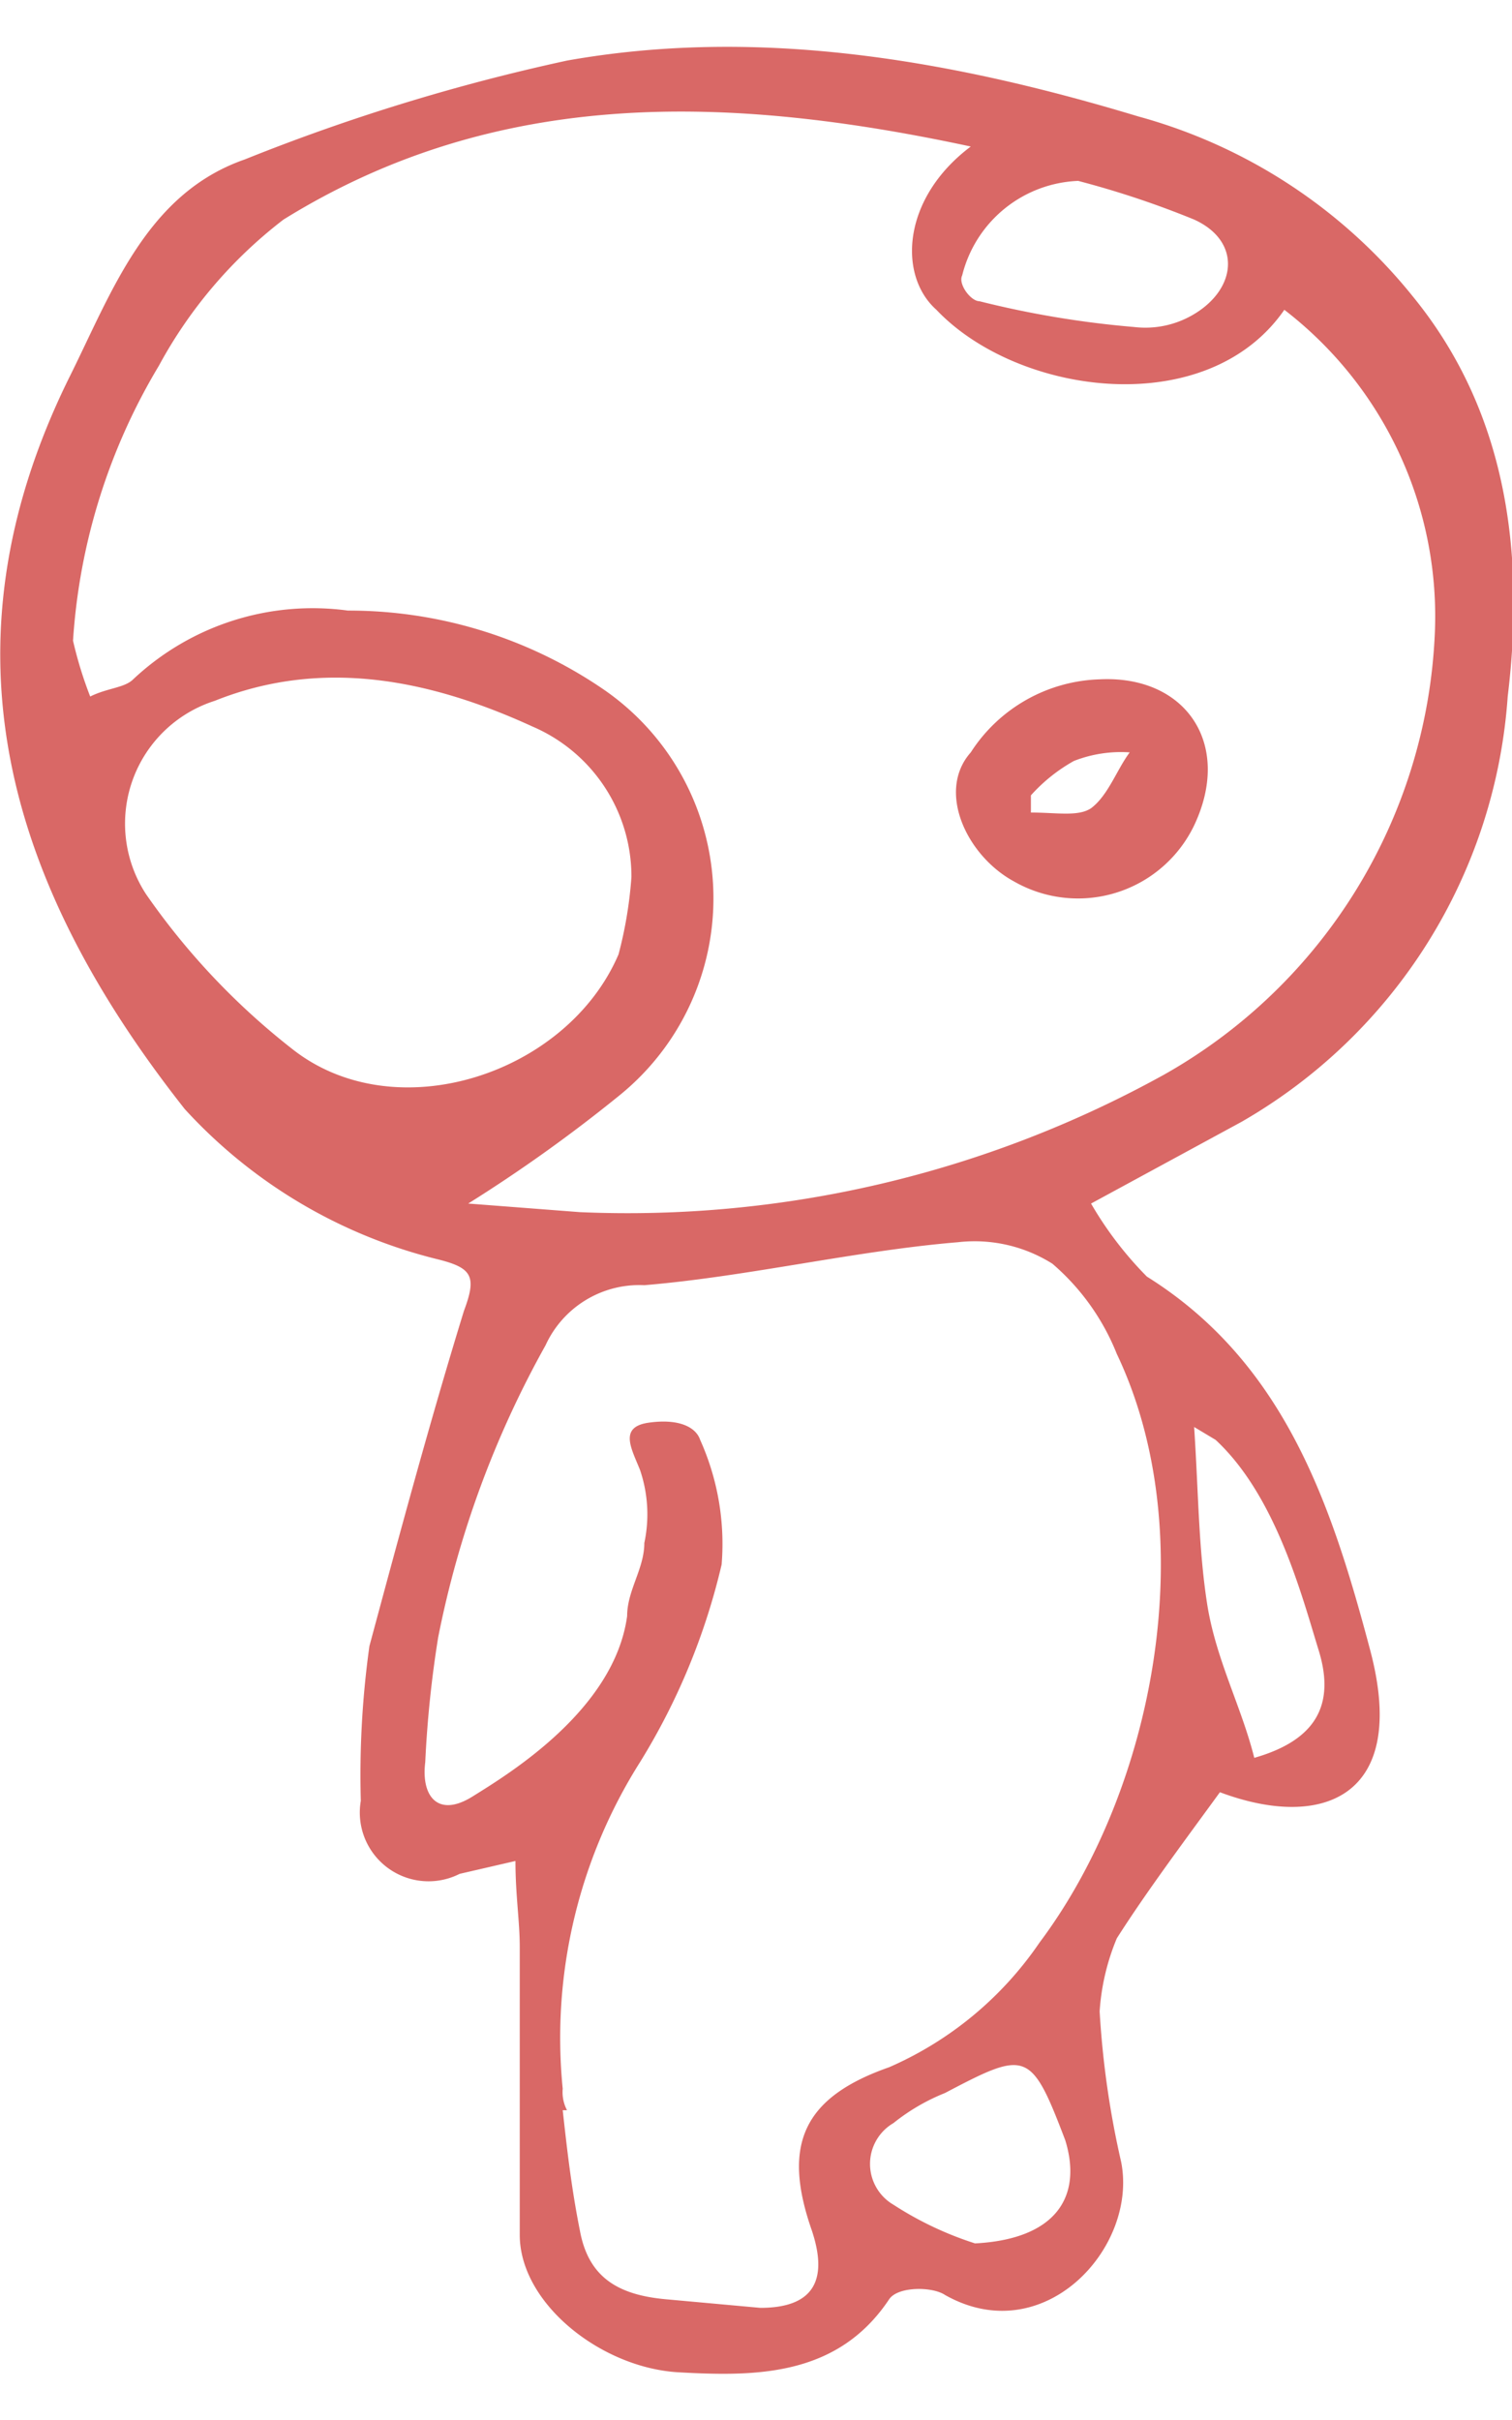 <svg id="Layer_1" data-name="Layer 1" xmlns="http://www.w3.org/2000/svg" width="0.5in" height="0.8in" viewBox="0 0 35.2 54.1"><title>Artboard 1</title><path d="M10.7,42.5a1.6,1.6,0,0,1-2.3-1.7,21.7,21.7,0,0,1,.2-3.6c.7-2.6,1.4-5.2,2.2-7.8.3-.8.2-1-.6-1.2a11.8,11.8,0,0,1-5.9-3.5C.2,19.5-1.5,14,1.6,7.7c1-2,1.8-4.3,4.1-5.1A46.6,46.6,0,0,1,13.2.3c4.5-.8,9,0,13.3,1.3a12.4,12.4,0,0,1,6.4,4.2c2.2,2.7,2.6,6,2.2,9.3A12.4,12.4,0,0,1,28.9,25l-3.5,1.9a8.4,8.4,0,0,0,1.3,1.7c3.2,2,4.3,5.3,5.2,8.7s-1.1,4.2-3.5,3.3c-.8,1.1-1.7,2.3-2.4,3.4a5.3,5.3,0,0,0-.4,1.7,21.1,21.1,0,0,0,.5,3.5c.4,2-1.8,4.4-4.1,3.1-.3-.2-1.1-.2-1.3.1-1.2,1.8-3.1,1.8-4.9,1.7s-3.7-1.6-3.7-3.2V44.2c0-.6-.1-1.2-.1-2ZM21.8,6.1c-.9-.8-.8-2.6.8-3.8C17,1.1,11.6.9,6.6,4A10.7,10.7,0,0,0,3.7,7.4a14.2,14.2,0,0,0-2,6.4,9.3,9.3,0,0,0,.4,1.3c.4-.2.8-.2,1-.4a6.1,6.1,0,0,1,5-1.6A10.5,10.5,0,0,1,14,14.9a5.9,5.9,0,0,1,.4,9.5,35.3,35.3,0,0,1-3.5,2.5l2.6.2a25.8,25.8,0,0,0,13.6-3.2,12.4,12.4,0,0,0,6.3-10.2,9,9,0,0,0-3.5-7.6C28.1,8.7,23.7,8.1,21.8,6.1ZM13.5,50.8c.2,1.1.9,1.5,2,1.6l2.2.2q1.8,0,1.2-1.8c-.7-2-.2-3.1,1.8-3.8a8.2,8.2,0,0,0,3.5-2.9c2.7-3.6,3.8-9.5,1.8-13.7a5.4,5.4,0,0,0-1.5-2.1,3.4,3.4,0,0,0-2.2-.5c-2.4.2-4.9.8-7.3,1a2.4,2.4,0,0,0-2.3,1.4A23.1,23.1,0,0,0,10.2,37a25.8,25.8,0,0,0-.3,2.9c-.1.8.3,1.3,1.1.8s3.3-2,3.6-4.2c0-.6.4-1.1.4-1.7a3.2,3.2,0,0,0-.1-1.7c-.2-.5-.5-1,.2-1.1s1.1.1,1.2.4a5.9,5.9,0,0,1,.5,2.9,15.4,15.4,0,0,1-1.9,4.6,12,12,0,0,0-1.8,7.6.9.9,0,0,0,.1.5h-.1C13.2,48.9,13.3,49.8,13.5,50.8Zm-1.1-35C10,14.7,7.5,14.2,5,15.2a3,3,0,0,0-1.6,4.5,16.5,16.5,0,0,0,3.4,3.6c2.4,1.9,6.4.6,7.6-2.2a9.7,9.7,0,0,0,.3-1.8A3.8,3.8,0,0,0,12.4,15.8Zm10-10.5c-.1.2.2.6.4.6a22.5,22.5,0,0,0,3.6.6,2.2,2.2,0,0,0,1.4-.3c1-.6,1.1-1.7,0-2.2a21.4,21.4,0,0,0-2.7-.9A2.9,2.9,0,0,0,22.4,5.3Zm5.7,30.9c.2,1.3.8,2.4,1.1,3.6,1.4-.4,1.9-1.2,1.5-2.5s-1-3.6-2.4-4.9l-.5-.3C27.9,33.6,27.9,34.9,28.1,36.2ZM24.8,48.7c-.8-2.1-.9-2.1-2.8-1.1a4.7,4.7,0,0,0-1.2.7,1.1,1.1,0,0,0,0,1.9,7.9,7.9,0,0,0,1.9.9C24.6,51,25.2,50,24.8,48.7Z" fill="#d96866"/><path d="M27.8,18.1a3,3,0,0,1-4.2,1.3c-1.1-.6-1.8-2.1-1-3a3.7,3.7,0,0,1,3-1.7C27.6,14.6,28.7,16.2,27.8,18.1Zm-2.4-.4c.4-.3.6-.9.9-1.3a3,3,0,0,0-1.3.2,3.9,3.9,0,0,0-1,.8v.4C24.6,17.8,25.1,17.9,25.4,17.7Z" fill="#d96866"/></svg>